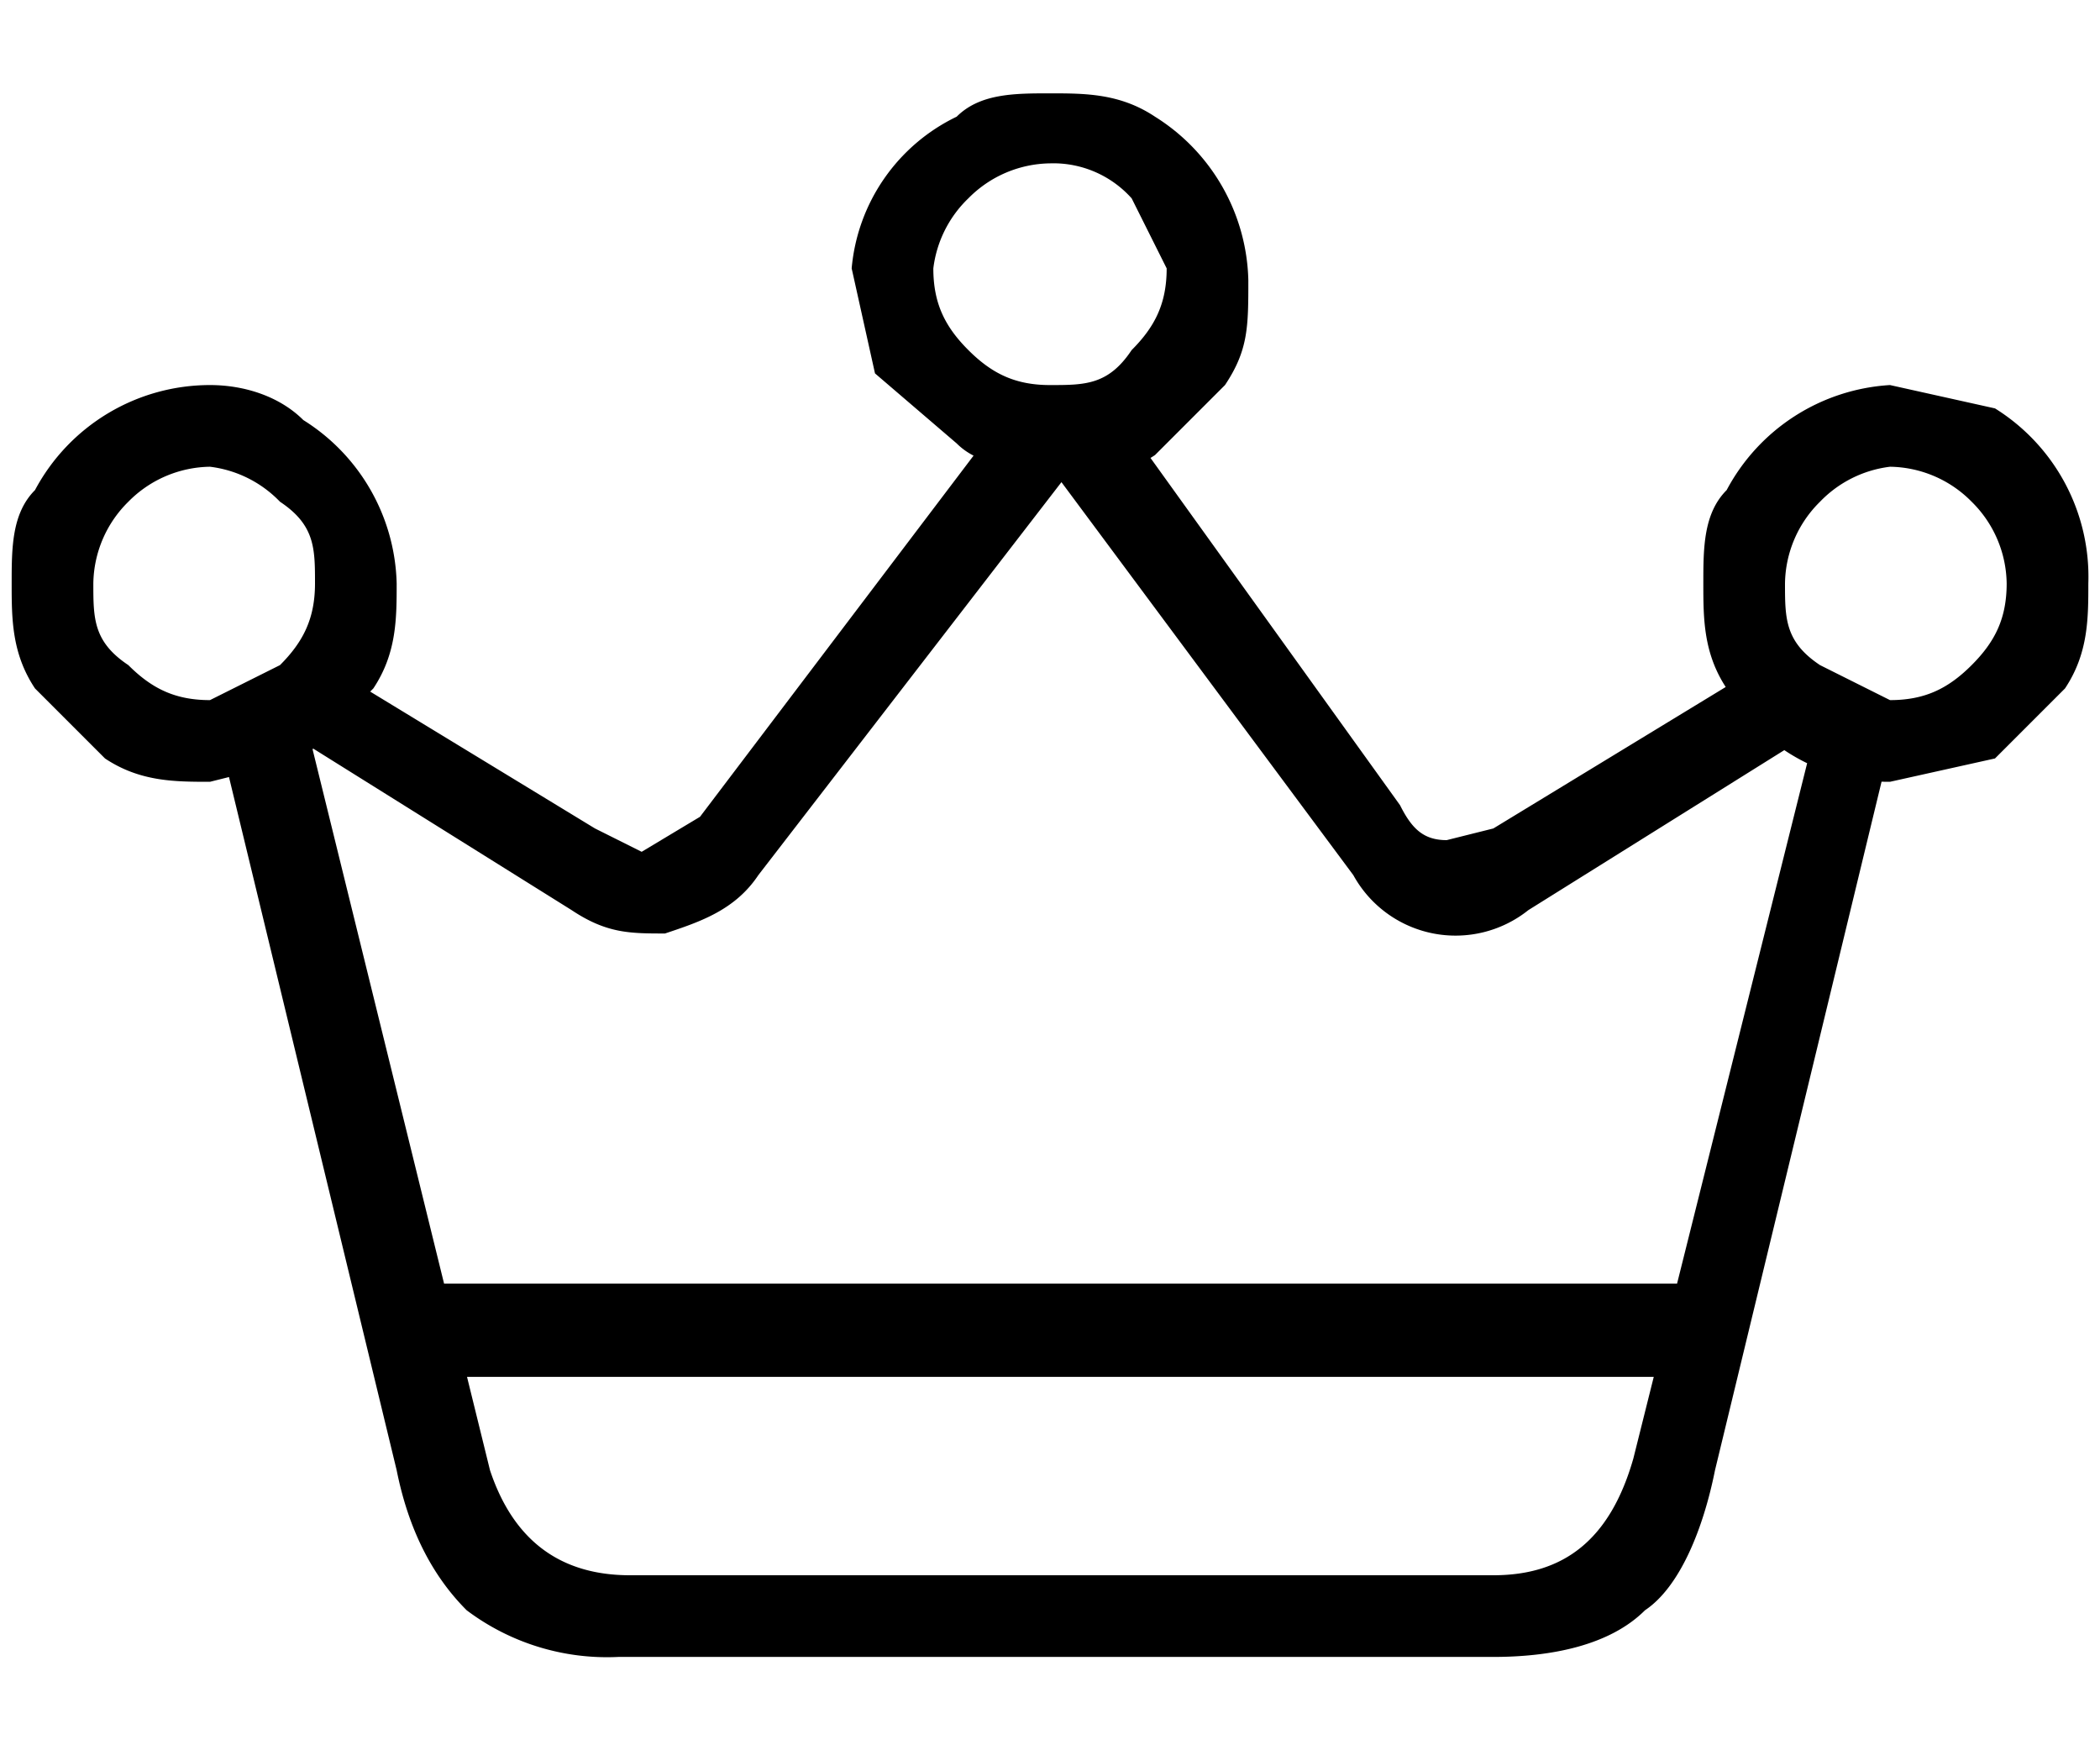 <svg xmlns="http://www.w3.org/2000/svg" viewBox="0 0 18 15" fill="none" ><path fill="currentColor" d="M1.8 6.7c-.3 0-.6 0-.9-.2l-.6-.6C.1 5.6.1 5.3.1 5s0-.6.2-.8a1.7 1.7 0 0 1 1.5-.9c.3 0 .6.1.8.3A1.7 1.7 0 0 1 3.4 5c0 .3 0 .6-.2.9l-.6.6-.8.2zm0-.7l.6-.3c.2-.2.3-.4.3-.7s0-.5-.3-.7a1 1 0 0 0-.6-.3 1 1 0 0 0-.7.3 1 1 0 0 0-.3.7c0 .3 0 .5.3.7.2.2.4.3.7.3zM9 4c-.3 0-.6 0-.8-.2l-.7-.6-.2-.9A1.6 1.6 0 0 1 8.2 1c.2-.2.5-.2.8-.2s.6 0 .9.2a1.7 1.7 0 0 1 .8 1.4c0 .4 0 .6-.2.9l-.6.6c-.3.2-.6.2-.9.2zm0-.7c.3 0 .5 0 .7-.3.2-.2.3-.4.3-.7l-.3-.6a.9.9 0 0 0-.7-.3 1 1 0 0 0-.7.3 1 1 0 0 0-.3.6c0 .3.1.5.3.7s.4.3.7.3zm7.2 3.4a1.6 1.6 0 0 1-1.4-.8c-.2-.3-.2-.6-.2-.9s0-.6.2-.8a1.7 1.7 0 0 1 1.4-.9l.9.2a1.7 1.7 0 0 1 .8 1.5c0 .3 0 .6-.2.9l-.6.6-.9.2zm0-.7c.3 0 .5-.1.7-.3s.3-.4.3-.7a1 1 0 0 0-.3-.7 1 1 0 0 0-.7-.3 1 1 0 0 0-.6.3 1 1 0 0 0-.3.7c0 .3 0 .5.3.7l.6.3zm-13.7.3l.3-.6 2.3 1.4.4.2L6 7l2.5-3.3.7.3-2.7 3.5c-.2.3-.5.4-.8.5-.3 0-.5 0-.8-.2L2.5 6.3zm13 0l-2.4 1.5a1 1 0 0 1-1.5-.3L9 4l.7-.3L12 6.9c.1.2.2.3.4.3l.4-.1 2.3-1.4.3.6zm-12 5.5V11h11v.8h-11zM2 6.4l.6-.3 1.6 6.5c.2.6.6.9 1.2.9h7.4c.6 0 1-.3 1.2-1l1.6-6.4.6.3-1.5 6.2c-.1.5-.3 1-.6 1.2-.3.3-.8.4-1.3.4H5.3a2 2 0 0 1-1.3-.4c-.3-.3-.5-.7-.6-1.2L1.9 6.4z"/></svg>
